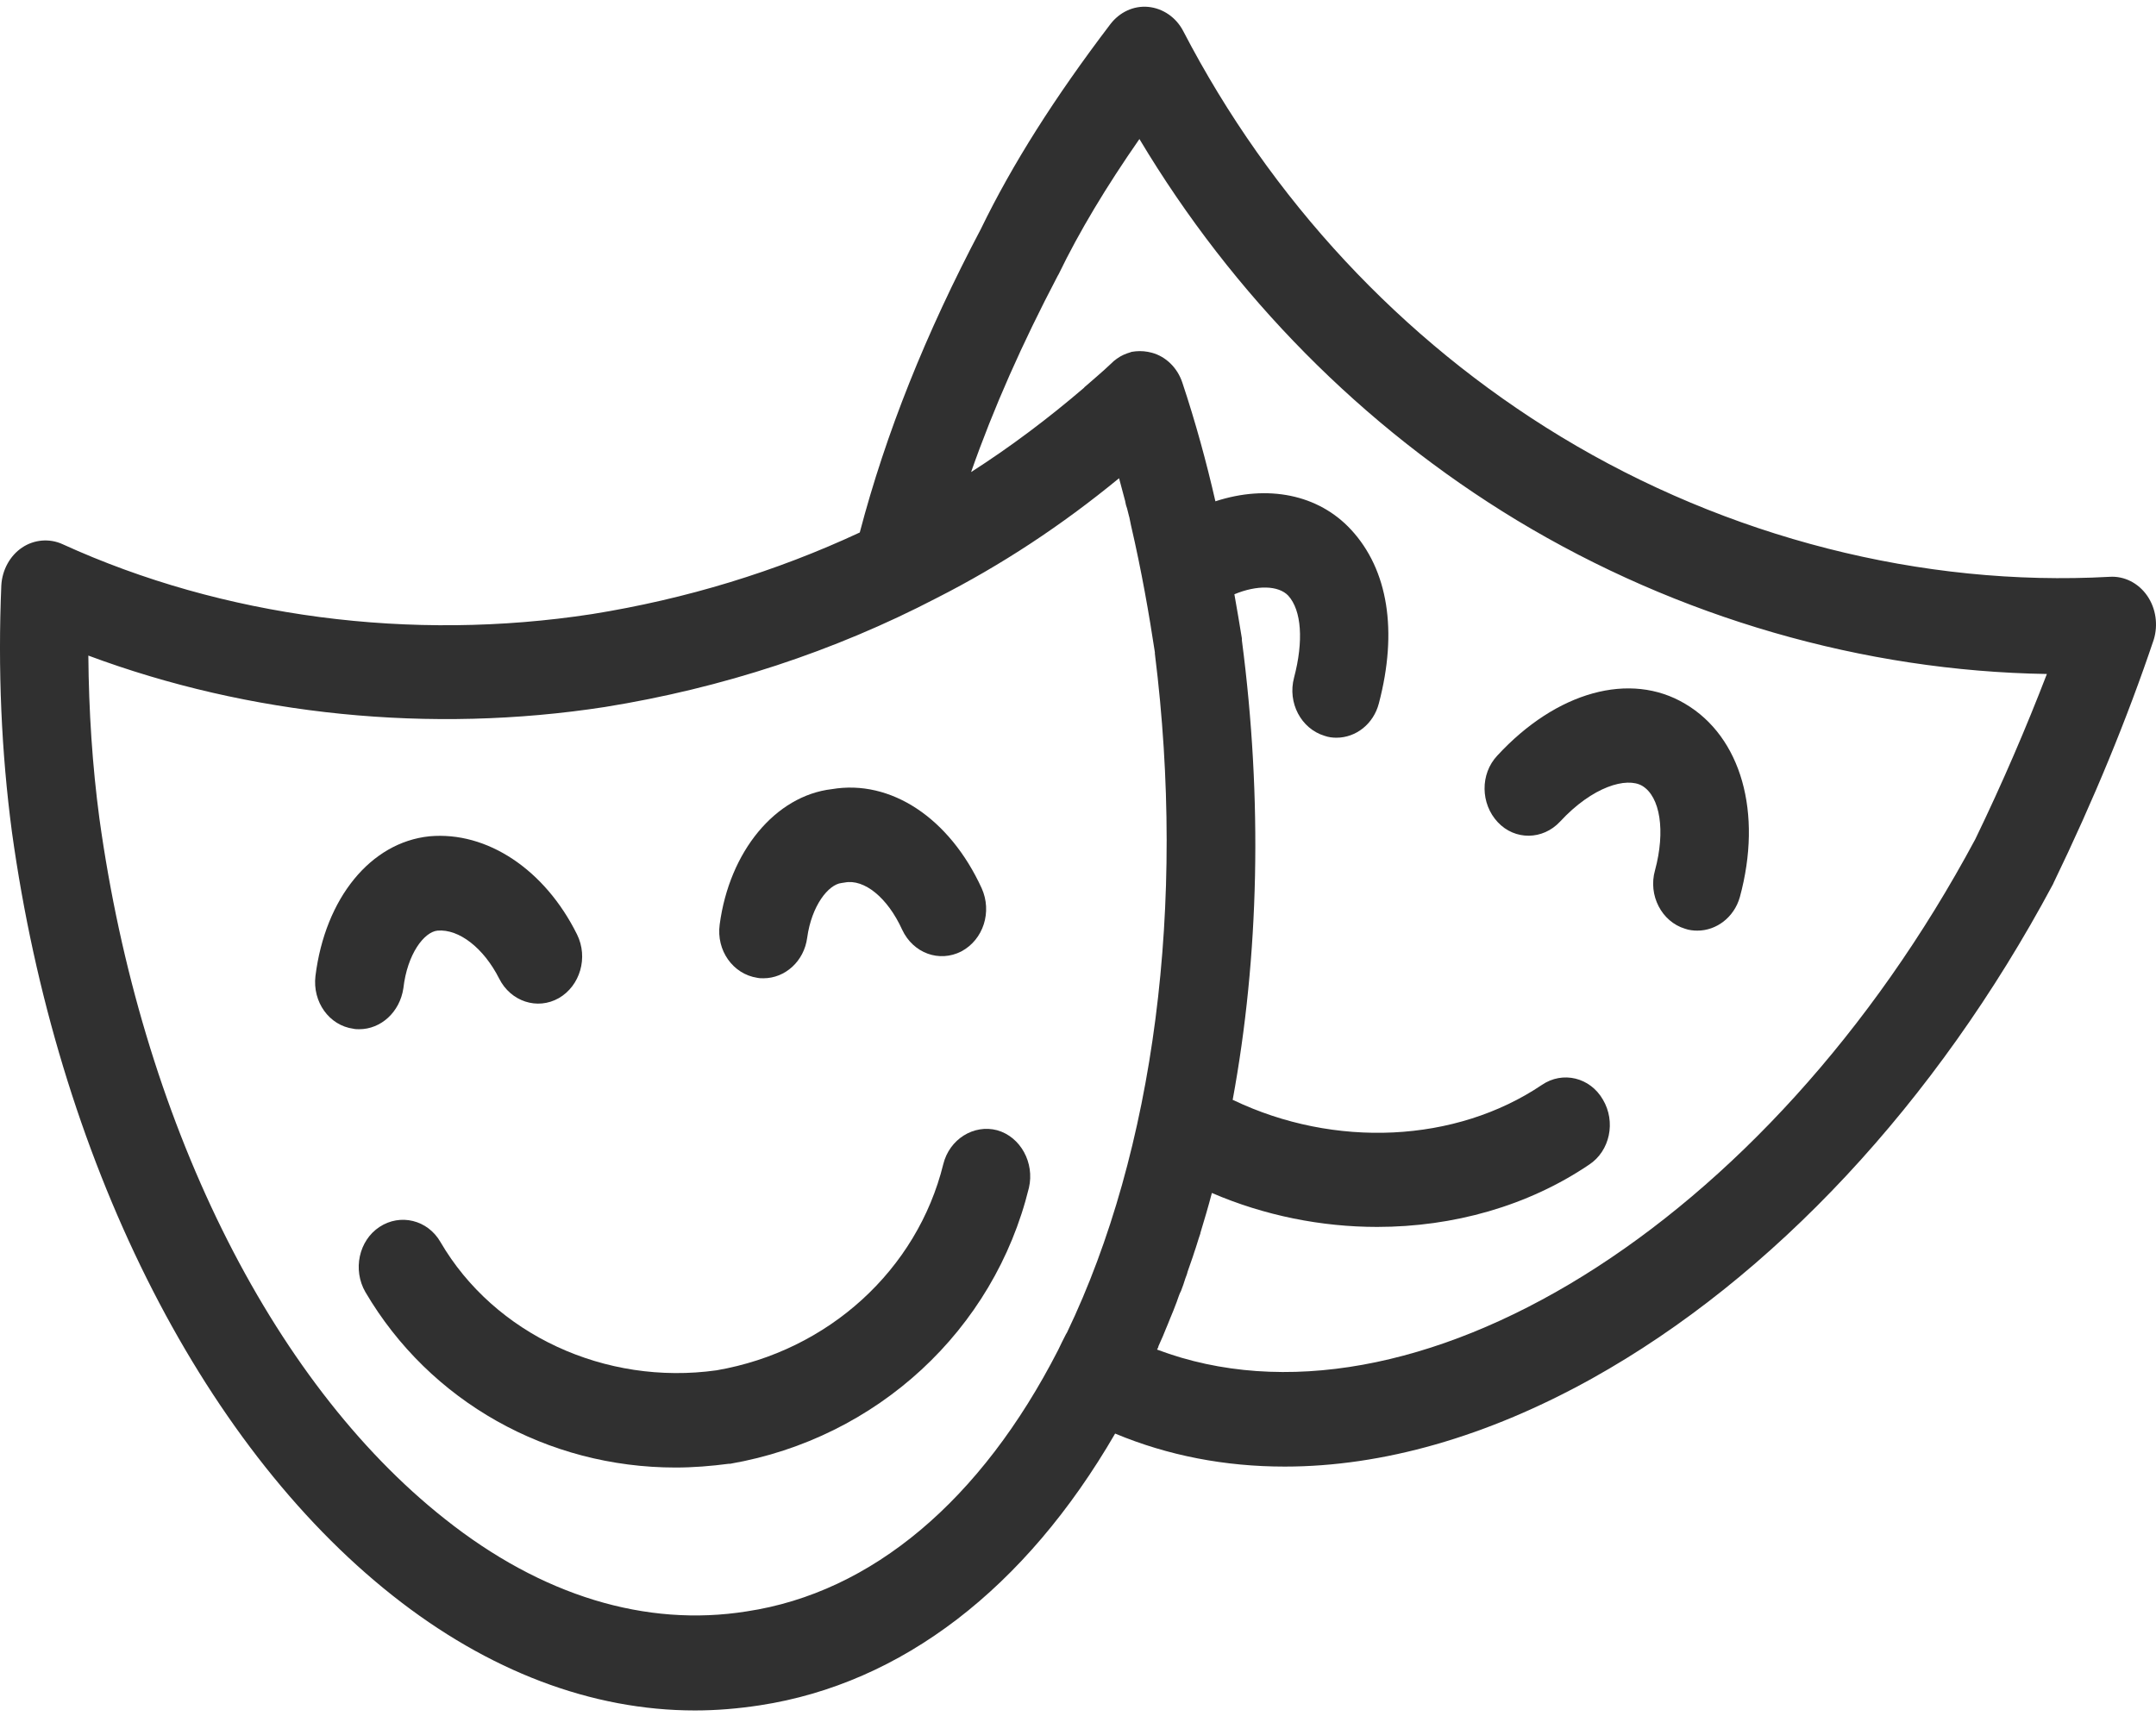 <?xml version="1.0" encoding="UTF-8" standalone="no"?>
<svg width="41px" height="33px" viewBox="0 0 41 33" version="1.1" xmlns="http://www.w3.org/2000/svg" xmlns:xlink="http://www.w3.org/1999/xlink">
    <!-- Generator: Sketch 39.1 (31720) - http://www.bohemiancoding.com/sketch -->
    <title>art</title>
    <desc>Created with Sketch.</desc>
    <defs></defs>
    <g id="category" stroke="none" stroke-width="1" fill="none" fill-rule="evenodd">
        <g id="category-empty-state" transform="translate(-155, -413)" fill="#303030">
            <g id="Categories" transform="translate(135, 323)">
                <g id="art" transform="translate(20, 90)">
                    <g id="Layer_1">
                        <g id="Group" transform="translate(0, 0.057)">
                            <g id="Shape">
                                <g>
                                    <path d="M28.482,15.579 C28.809,15.929 29.339,15.92 29.666,15.57 C30.288,14.897 30.935,14.717 31.229,14.888 C31.573,15.094 31.674,15.749 31.473,16.494 C31.338,16.969 31.599,17.472 32.044,17.606 C32.119,17.633 32.203,17.642 32.279,17.642 L32.279,17.642 C32.64,17.642 32.976,17.391 33.086,17.005 C33.523,15.399 33.111,13.955 32.044,13.327 C31.002,12.707 29.599,13.093 28.473,14.314 C28.145,14.663 28.154,15.229 28.482,15.579 L28.482,15.579 Z"></path>
                                    <path d="M40.832,11.272 L40.832,11.272 C40.664,11.03 40.395,10.895 40.118,10.913 C36.556,11.11 32.85,10.168 29.683,8.248 C26.65,6.409 24.163,3.735 22.5,0.532 C22.365,0.272 22.113,0.101 21.836,0.074 C21.559,0.048 21.29,0.173 21.113,0.406 C20.055,1.797 19.248,3.071 18.652,4.3 C17.601,6.292 16.845,8.185 16.35,10.07 C14.753,10.814 13.048,11.335 11.258,11.622 C7.822,12.151 4.243,11.685 1.193,10.294 C0.941,10.177 0.647,10.204 0.42,10.357 C0.193,10.509 0.042,10.778 0.025,11.075 C-0.042,12.672 0.025,14.242 0.227,15.767 C1.084,21.949 3.789,27.377 7.461,30.284 C9.284,31.729 11.258,32.473 13.216,32.473 C13.627,32.473 14.039,32.438 14.451,32.375 C17.148,31.962 19.5,30.15 21.206,27.207 C22.214,27.628 23.298,27.835 24.432,27.835 C26.289,27.835 28.28,27.27 30.28,26.157 C33.707,24.246 36.816,20.917 39.034,16.772 C39.042,16.763 39.042,16.754 39.051,16.736 C39.815,15.157 40.454,13.605 40.958,12.106 C41.042,11.828 41,11.514 40.832,11.272 L40.832,11.272 Z M20.29,25.287 C20.282,25.296 20.282,25.305 20.273,25.314 C20.223,25.412 20.172,25.511 20.122,25.619 C18.66,28.472 16.585,30.23 14.199,30.589 L14.199,30.589 C12.283,30.894 10.3,30.293 8.46,28.831 C5.133,26.202 2.68,21.222 1.89,15.507 C1.756,14.502 1.689,13.47 1.68,12.411 C4.739,13.551 8.183,13.901 11.502,13.389 C13.737,13.03 15.862,12.331 17.811,11.317 C19.047,10.689 20.189,9.935 21.281,9.038 C21.315,9.172 21.357,9.316 21.391,9.451 C21.391,9.459 21.399,9.468 21.399,9.486 C21.407,9.531 21.416,9.567 21.433,9.612 C21.441,9.648 21.449,9.675 21.458,9.711 C21.466,9.729 21.466,9.756 21.475,9.774 C21.483,9.827 21.5,9.881 21.508,9.935 C21.71,10.805 21.853,11.631 21.962,12.349 L21.962,12.375 C22.558,17.14 21.953,21.823 20.29,25.287 L20.29,25.287 Z M37.564,15.902 L37.564,15.902 C33.615,23.277 26.826,27.431 22.004,25.61 C22.004,25.601 22.012,25.601 22.012,25.592 C22.021,25.574 22.029,25.565 22.029,25.547 C22.054,25.484 22.088,25.421 22.113,25.358 C22.13,25.314 22.147,25.278 22.164,25.233 C22.197,25.161 22.222,25.089 22.256,25.008 C22.273,24.964 22.298,24.91 22.315,24.865 C22.34,24.793 22.374,24.721 22.399,24.641 C22.416,24.596 22.432,24.542 22.458,24.497 C22.491,24.416 22.516,24.336 22.542,24.255 C22.558,24.21 22.575,24.174 22.584,24.129 C22.617,24.031 22.651,23.941 22.684,23.842 C22.693,23.815 22.701,23.788 22.71,23.761 C22.752,23.645 22.785,23.519 22.827,23.402 L22.827,23.393 C22.903,23.142 22.978,22.891 23.046,22.631 C24.045,23.062 25.129,23.277 26.188,23.277 C27.633,23.277 29.053,22.882 30.221,22.092 C30.616,21.832 30.733,21.276 30.481,20.854 C30.238,20.433 29.717,20.307 29.322,20.576 C27.683,21.68 25.381,21.787 23.449,20.863 C23.449,20.863 23.449,20.863 23.441,20.863 C23.945,18.127 24.012,15.148 23.617,12.124 L23.617,12.115 L23.617,12.088 C23.575,11.819 23.525,11.541 23.474,11.245 C23.903,11.066 24.314,11.075 24.499,11.272 C24.751,11.55 24.793,12.133 24.608,12.833 C24.482,13.309 24.743,13.802 25.188,13.937 C25.264,13.964 25.339,13.973 25.415,13.973 C25.785,13.973 26.121,13.712 26.222,13.318 C26.583,11.945 26.398,10.778 25.692,10.016 C25.07,9.343 24.104,9.154 23.113,9.477 C22.945,8.742 22.735,7.97 22.483,7.216 C22.39,6.938 22.172,6.723 21.903,6.651 C21.802,6.624 21.701,6.615 21.601,6.624 C21.575,6.624 21.55,6.633 21.533,6.633 C21.525,6.633 21.517,6.633 21.5,6.642 C21.407,6.669 21.323,6.705 21.248,6.759 C21.239,6.768 21.231,6.768 21.223,6.777 C21.197,6.795 21.164,6.822 21.139,6.849 C21.046,6.938 20.954,7.019 20.861,7.1 C20.786,7.163 20.71,7.234 20.634,7.297 C20.626,7.306 20.618,7.306 20.618,7.315 C19.937,7.898 19.223,8.437 18.467,8.921 C18.895,7.701 19.441,6.472 20.114,5.189 C20.122,5.18 20.122,5.171 20.13,5.162 C20.525,4.345 21.038,3.493 21.668,2.587 C23.449,5.566 25.911,8.06 28.843,9.836 C31.918,11.694 35.447,12.707 38.925,12.761 C38.538,13.766 38.085,14.825 37.564,15.902 L37.564,15.902 Z"></path>
                                    <path d="M6.831,19.517 C7.242,19.517 7.603,19.194 7.671,18.737 C7.746,18.082 8.066,17.669 8.318,17.642 C8.729,17.606 9.2,17.974 9.494,18.557 C9.712,18.988 10.216,19.159 10.628,18.925 C11.031,18.692 11.191,18.154 10.973,17.714 C10.359,16.476 9.259,15.749 8.166,15.848 C7.049,15.964 6.184,17.023 5.999,18.504 C5.94,18.997 6.259,19.446 6.721,19.508 C6.755,19.517 6.797,19.517 6.831,19.517 L6.831,19.517 L6.831,19.517 Z"></path>
                                    <path d="M14.4,18.539 C14.442,18.548 14.476,18.548 14.518,18.548 L14.518,18.548 C14.93,18.548 15.291,18.225 15.35,17.777 C15.434,17.167 15.753,16.763 16.005,16.736 C16.022,16.736 16.047,16.727 16.064,16.727 C16.434,16.655 16.879,17.014 17.156,17.624 C17.366,18.073 17.862,18.252 18.282,18.037 C18.702,17.813 18.87,17.283 18.668,16.835 C18.055,15.498 16.938,14.762 15.82,14.951 C14.745,15.076 13.871,16.135 13.686,17.526 C13.619,18.019 13.938,18.468 14.4,18.539 L14.4,18.539 Z"></path>
                                    <path d="M18.962,21.438 C18.517,21.321 18.055,21.608 17.938,22.084 C17.442,24.093 15.753,25.637 13.627,26.004 C11.51,26.301 9.401,25.323 8.376,23.564 C8.133,23.142 7.612,23.017 7.217,23.277 C6.822,23.537 6.705,24.093 6.948,24.515 C8.175,26.606 10.418,27.853 12.846,27.853 C13.182,27.853 13.518,27.826 13.863,27.781 L13.888,27.781 C16.677,27.296 18.904,25.242 19.567,22.532 C19.677,22.057 19.408,21.563 18.962,21.438 L18.962,21.438 Z"></path>
                                </g>
                            </g>
                        </g>
                    </g>
                </g>
            </g>
        </g>
    </g>
</svg>